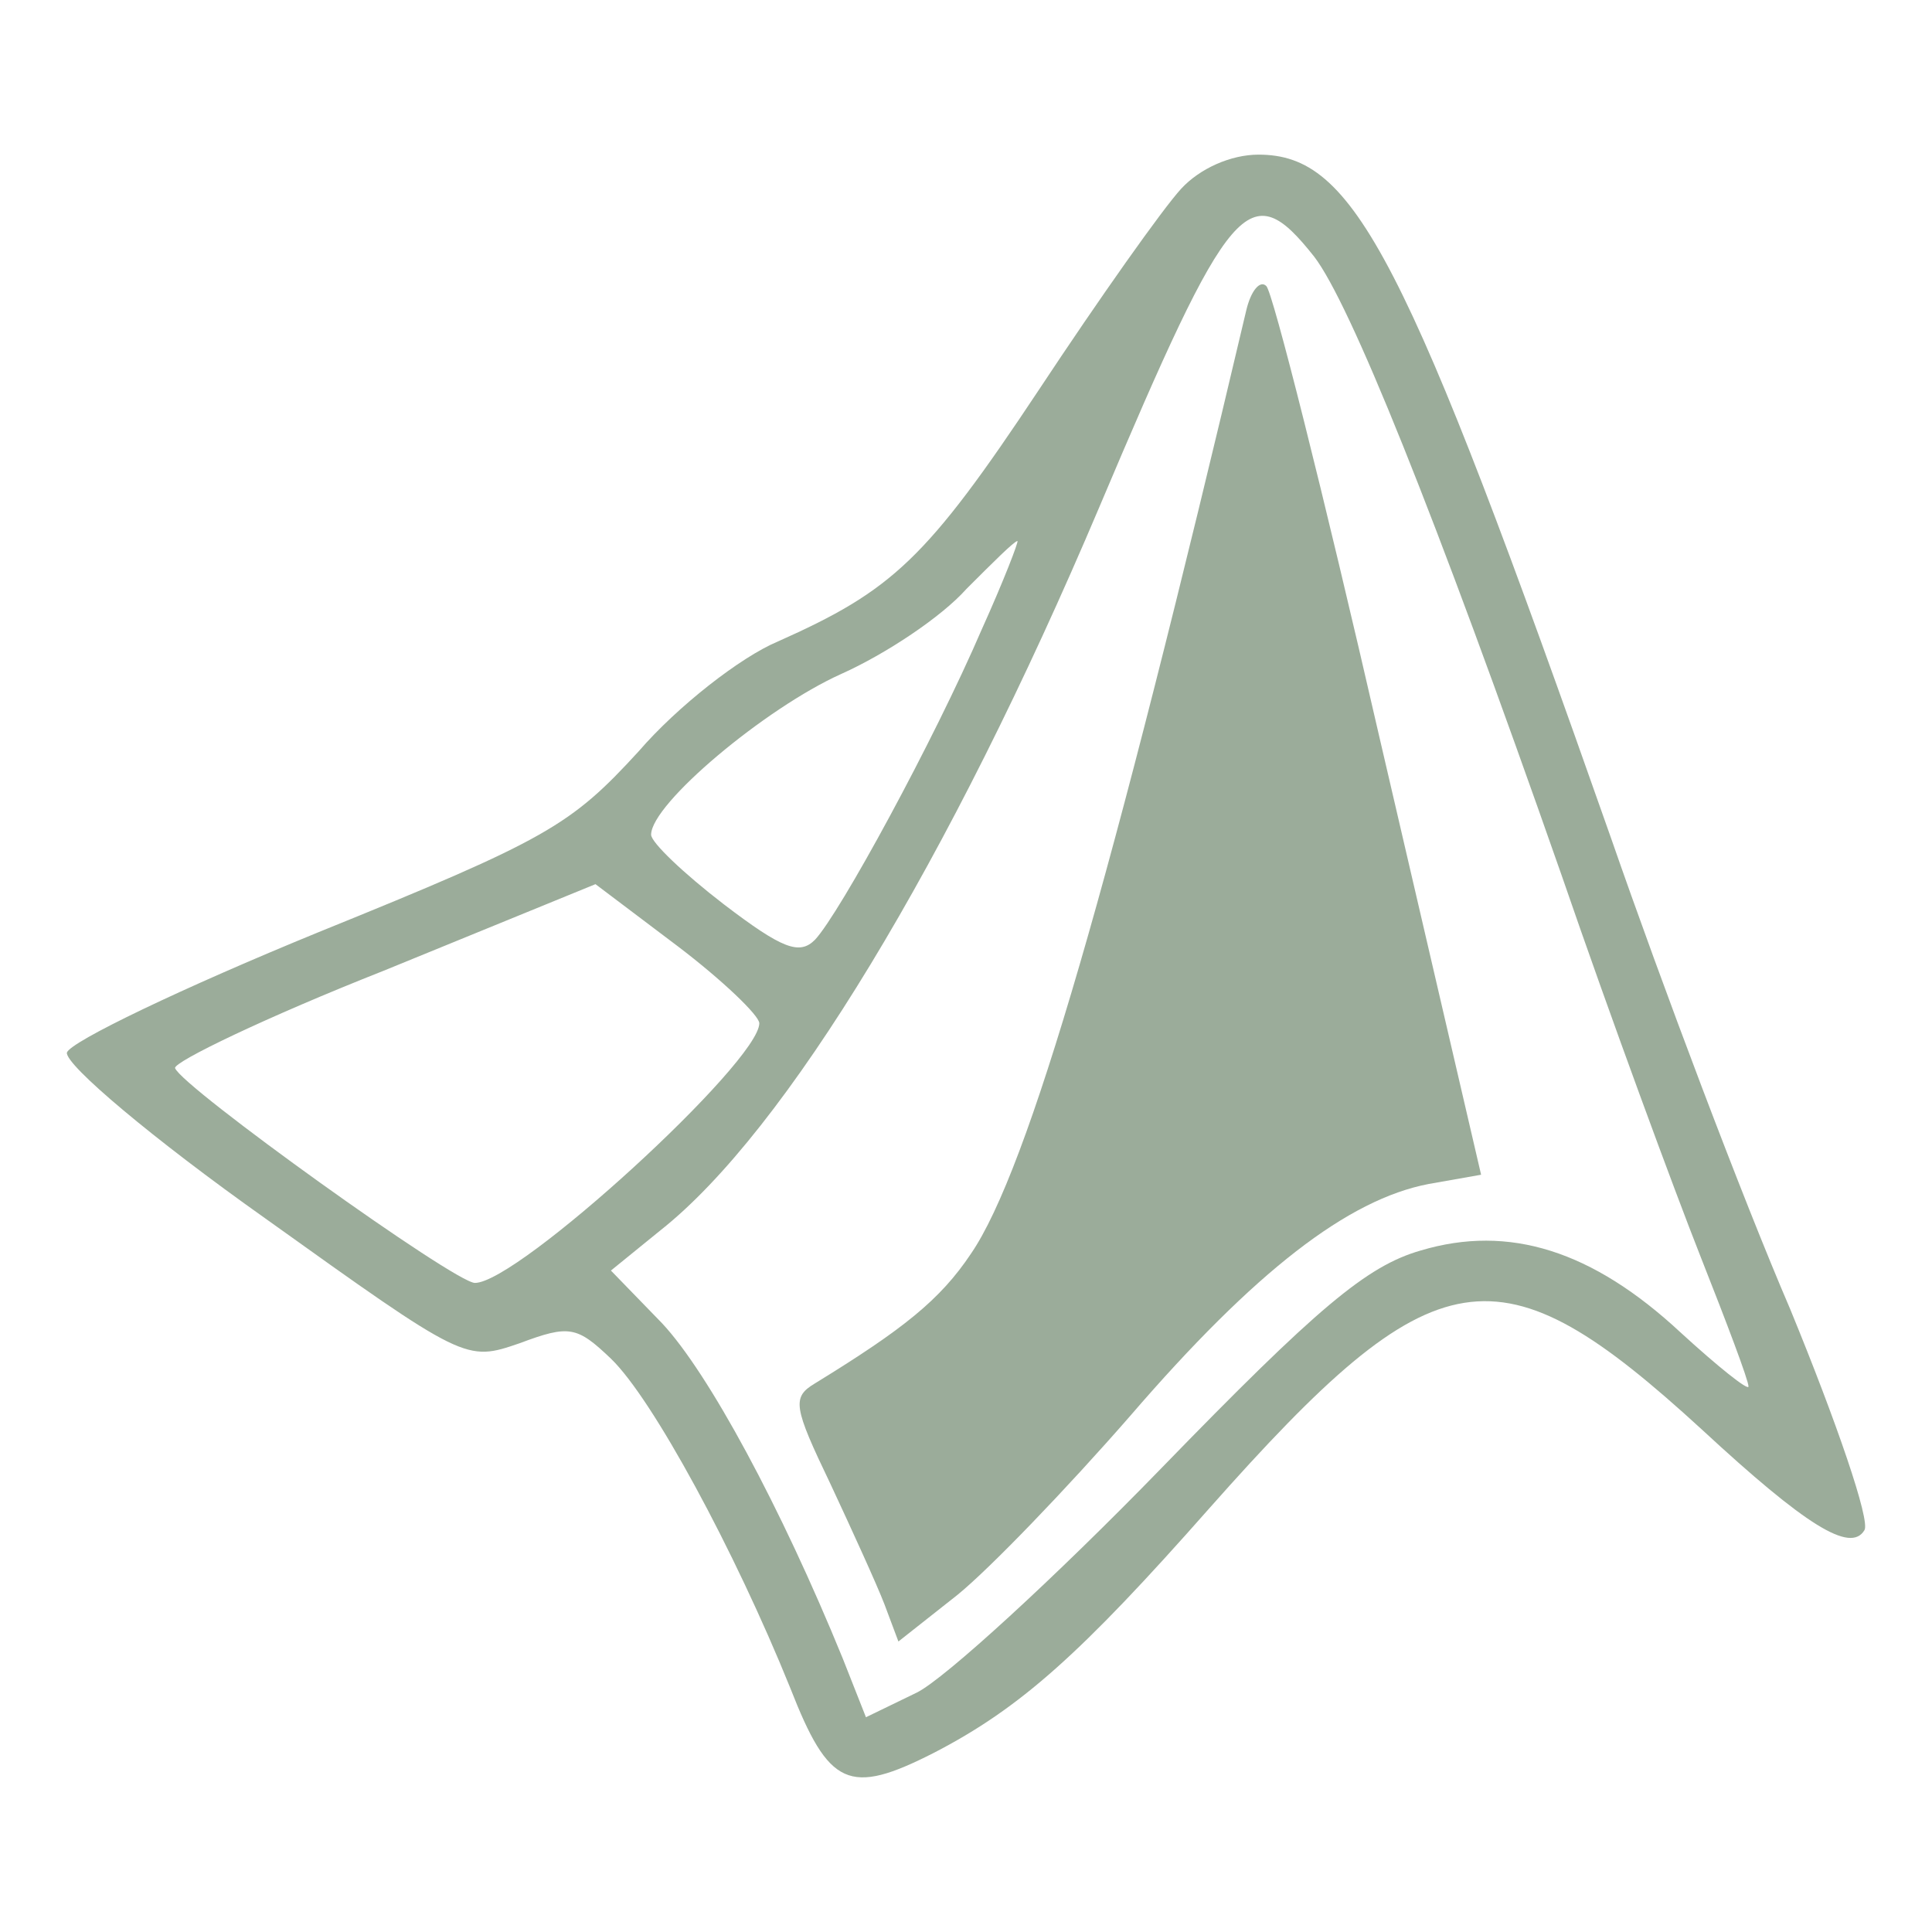 <svg version="1.1" xmlns="http://www.w3.org/2000/svg" xmlns:xlink="http://www.w3.org/1999/xlink" width="125pt" height="125pt" viewBox="0,0,256,256"><g fill="#9bac9a" fill-rule="nonzero" stroke="none" stroke-width="1" stroke-linecap="butt" stroke-linejoin="miter" stroke-miterlimit="10" stroke-dasharray="" stroke-dashoffset="0" font-family="none" font-weight="none" font-size="none" text-anchor="none" style="mix-blend-mode: normal"><g transform="translate(0.26,0.01) scale(2.048,2.048)"><g transform="translate(0,125) scale(0.1,-0.1)"><path d="M763,1128c-12,-13 -53,-71 -92,-130c-73,-110 -95,-130 -169,-163c-24,-10 -65,-42 -90,-71c-44,-48 -59,-57 -207,-117c-88,-36 -161,-71 -163,-78c-1,-8 56,-56 128,-107c130,-93 130,-93 165,-81c32,12 37,11 59,-10c27,-26 80,-124 116,-213c25,-64 38,-70 93,-42c56,29 95,64 178,158c147,166 187,172 319,51c67,-62 96,-80 105,-65c4,6 -18,70 -48,143c-31,72 -83,210 -116,305c-133,378 -166,442 -228,442c-18,0 -38,-9 -50,-22zM849,1084c23,-30 77,-163 160,-400c32,-93 73,-204 90,-247c17,-43 31,-80 31,-84c0,-3 -20,13 -44,35c-57,53 -111,70 -168,53c-35,-10 -67,-37 -168,-141c-69,-71 -140,-136 -158,-145l-33,-16l-15,38c-40,98 -87,185 -117,217l-33,34l32,26c81,64 187,239 284,468c85,201 97,215 139,162zM634,843c-31,-72 -92,-184 -108,-201c-10,-10 -21,-6 -59,23c-26,20 -47,40 -47,45c0,20 74,82 123,104c29,13 65,37 81,55c17,17 31,31 33,31c1,0 -9,-26 -23,-57zM490,588c0,-25 -156,-168 -184,-168c-13,0 -190,127 -194,139c-1,4 59,33 135,63l137,56l53,-40c29,-22 53,-45 53,-50z"></path><path d="M805,1049c-87,-369 -141,-556 -178,-610c-20,-30 -44,-49 -101,-84c-15,-9 -14,-15 10,-65c14,-30 30,-65 35,-78l9,-24l38,30c21,17 71,69 112,116c81,94 141,140 193,150l34,6l-66,284c-36,157 -69,288 -73,291c-4,4 -10,-3 -13,-16z"></path></g></g></g></svg>